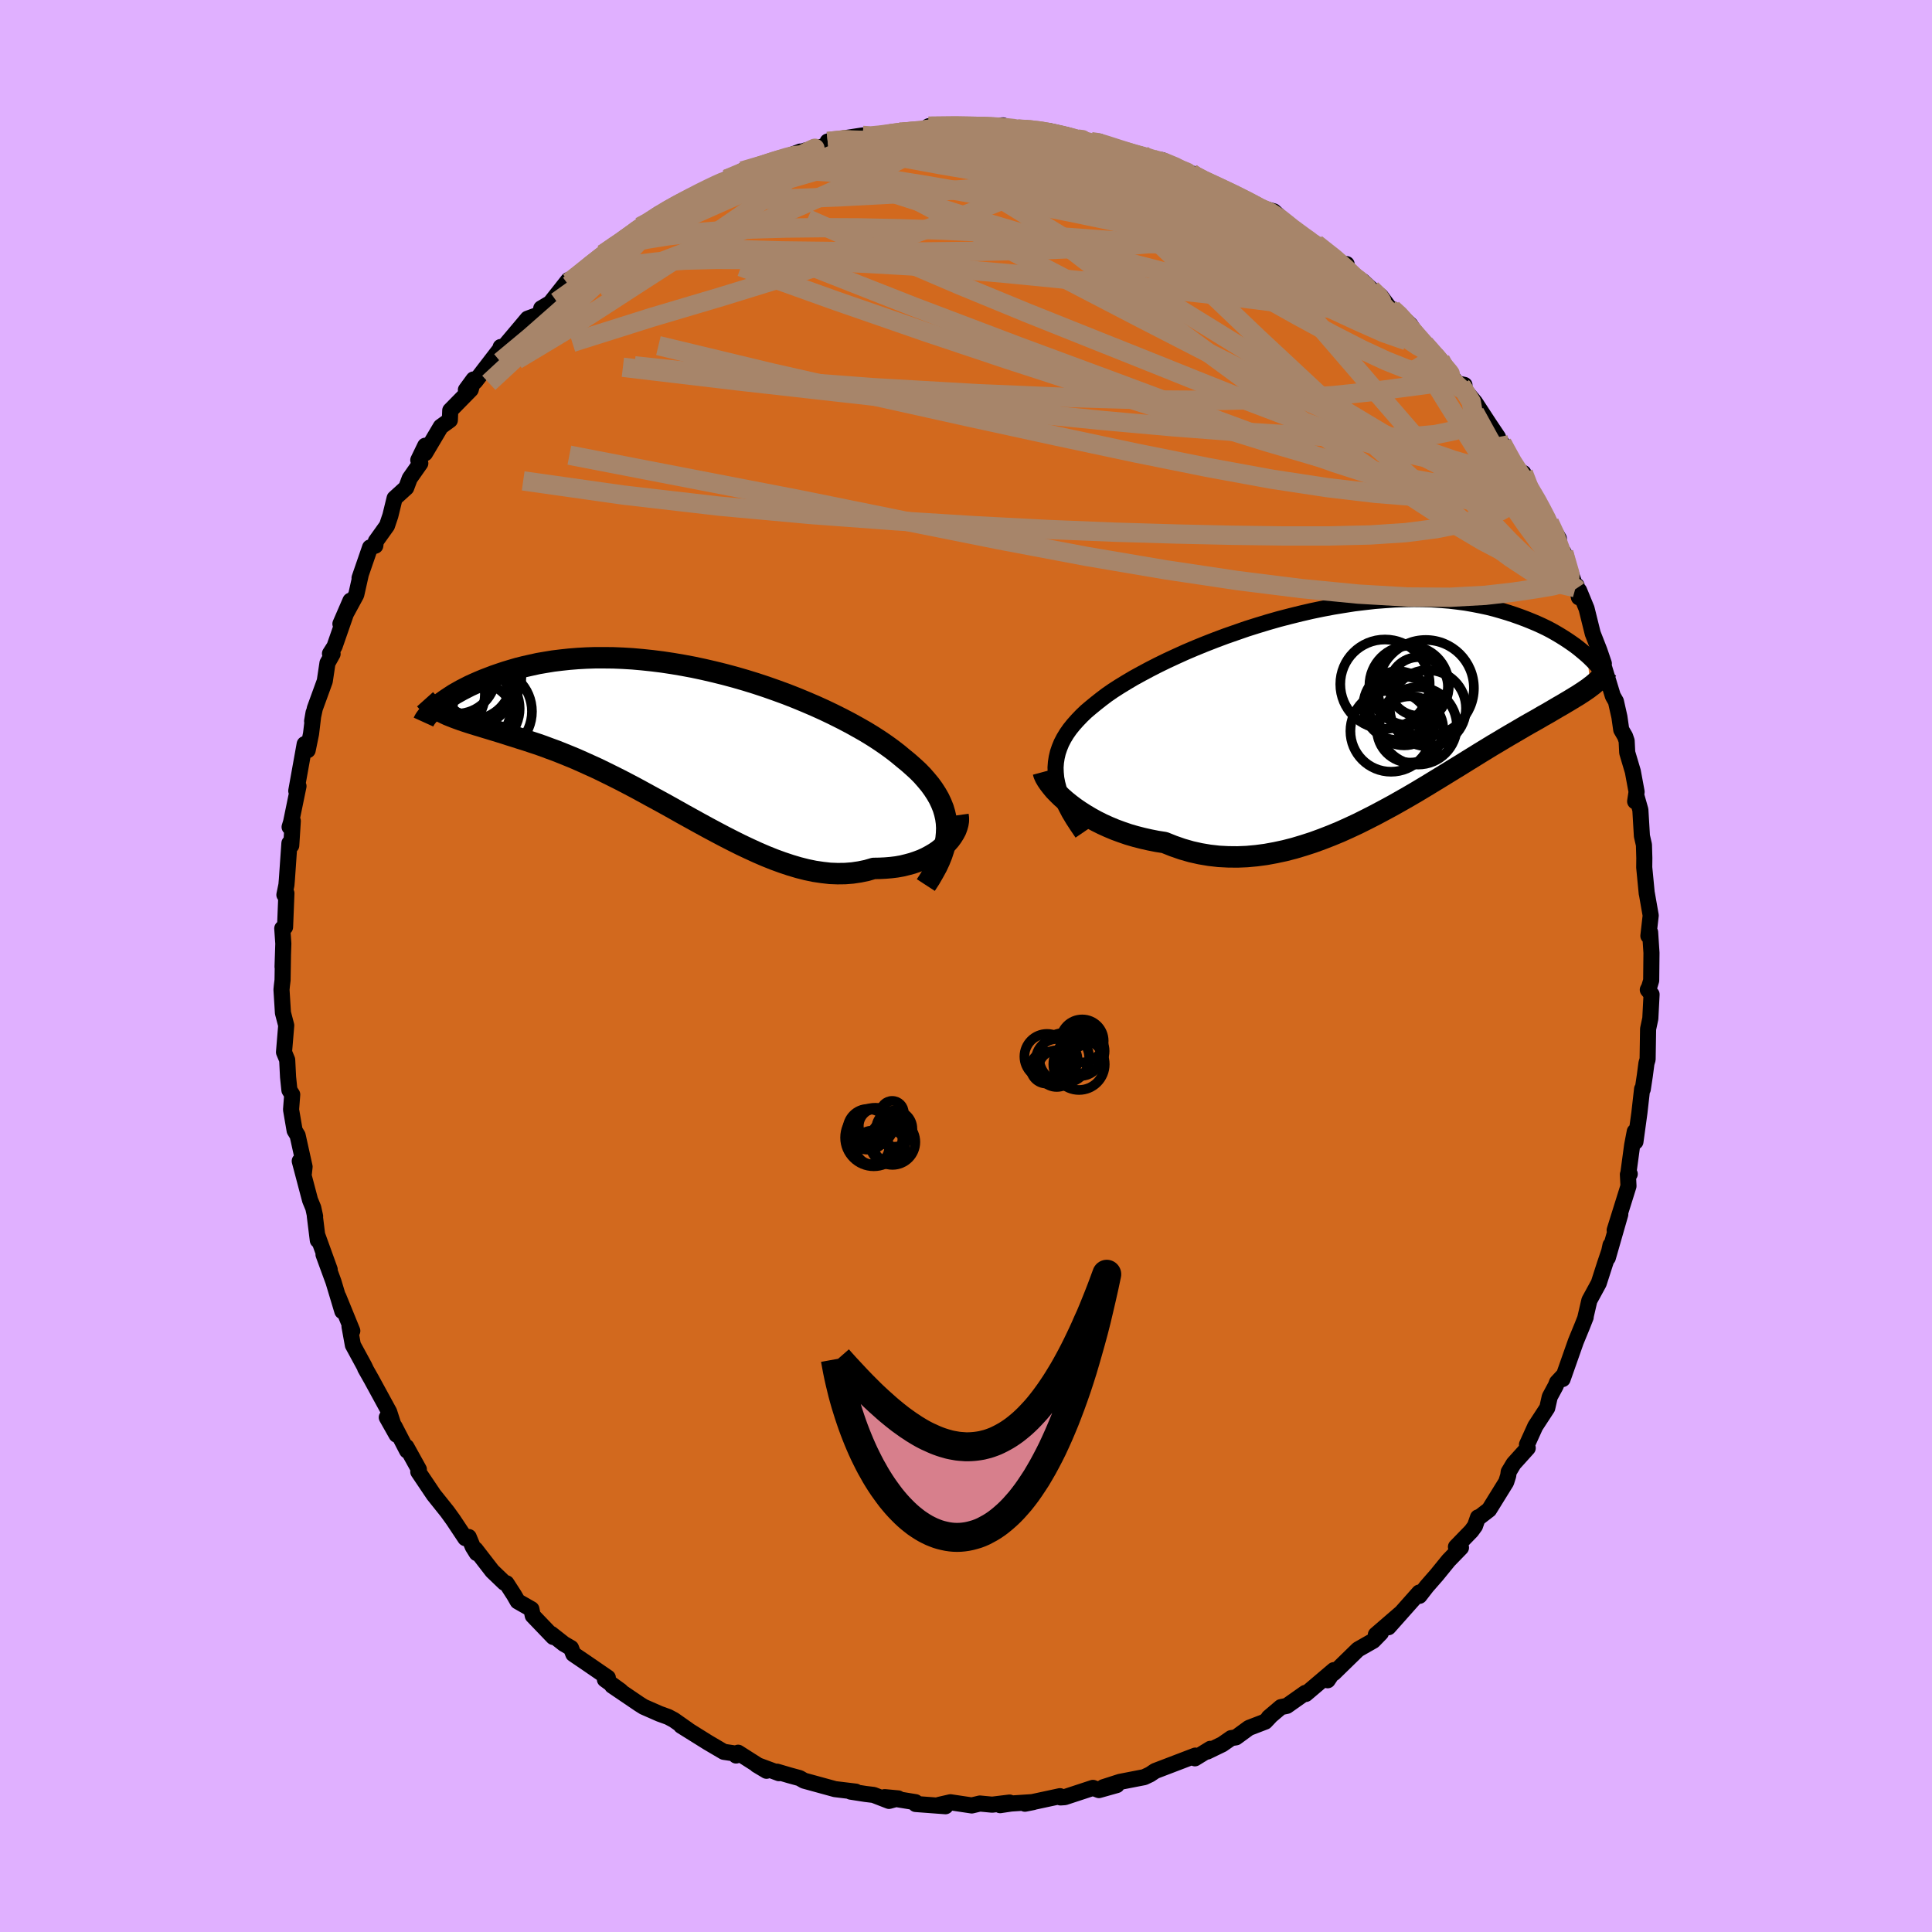 <svg xmlns="http://www.w3.org/2000/svg" width="500" height="500" viewBox="-100 -100 200 200"><defs><clipPath id="c"><path d="m27.74 9.39-.03-.53-.07-.51-.12-.52-.15-.5-.2-.5-.23-.49-.28-.49-.31-.48-.34-.47-.39-.47-.41-.47-.45-.46-.49-.45-.51-.45-.55-.45-.53-.44-.58-.45-.62-.45-.67-.46-.71-.46-.75-.46-.79-.45-.83-.46-.86-.45-.9-.45-.92-.44-.95-.43-.98-.42-.99-.41-1.02-.4-1.04-.38-1.05-.37-1.06-.35-1.07-.33-1.07-.31-1.08-.29-1.09-.27-1.08-.25-1.08-.23-1.07-.2-1.06-.18-1.06-.16-1.04-.13-1.04-.11-1.01-.09-1-.06-.98-.04-.96-.01h-.94l-.91.03-.89.05-.87.07-.84.09-.82.1-.79.13-.76.13-.73.16-.71.16-.68.17-.65.19-.63.19-.6.2-.58.2-.55.21-.52.2-.5.21-.48.21-.46.21-.43.22-.41.21-.39.22-.37.21-.34.22-.32.21-.31.21-.28.2-.26.2-.24.2-.22.18 1.3.73.32.13.33.13.35.13.36.13.38.13.4.13.41.13.42.13.44.13.45.14.47.14.49.15.49.15.52.16.52.17.55.17.56.18.58.18.6.2.61.2.63.22.64.24.66.24.68.27.69.28.7.29.72.32.73.33.75.34.76.37.77.38.78.39.79.41.8.42.81.44.82.45.83.45.84.46.84.47.85.48.85.47.85.47.86.47.86.46.87.46.86.44.86.43.87.41.85.39.86.37.85.34.85.31.84.28.84.25.83.21.82.17.81.12.79.09.79.03.78-.01.76-.06.74-.11.73-.15.72-.21.61-.01.61-.03.59-.05.57-.07.56-.1.53-.13.52-.14.5-.17.48-.18.46-.21.43-.23.41-.24.39-.26.35-.28.33-.29"/></clipPath><clipPath id="b"><path d="m-31.23 6.78-.02-.54.04-.53.08-.51.12-.51.17-.5.2-.49.25-.48.29-.48.33-.47.37-.46.41-.46.44-.46.47-.45.52-.44.54-.44.52-.41.57-.43.62-.43.67-.43.72-.44.76-.45.8-.44.84-.45.88-.45.92-.45.95-.44.97-.44 1.01-.43 1.03-.42 1.05-.41 1.07-.4 1.09-.38 1.09-.38 1.11-.35 1.12-.34 1.12-.32 1.12-.29 1.13-.28 1.12-.26 1.11-.23 1.11-.21 1.1-.18 1.08-.17 1.08-.13L1.79-11l1.04-.08 1.02-.07 1-.03.98-.02.95.01.93.03.91.06.88.07.85.1.83.11.8.14.77.15.75.16.71.18.7.2.66.2.64.21.62.22.59.22.57.23.55.23.53.24.5.24.48.25.46.26.44.26.42.26.4.26.38.26.37.26.34.26.32.26.31.26.29.25.35 3.23-.23.18-.25.17-.26.18-.28.18-.29.19-.3.18-.31.19-.33.2-.34.2-.35.21-.37.21-.39.23-.39.23-.41.24-.43.24-.44.26-.46.26-.48.27-.49.28-.51.3-.53.31-.55.32-.56.33-.58.35-.61.36-.62.38-.64.39-.66.41-.68.42-.69.43-.72.44-.73.45-.75.46-.77.47-.79.48-.8.48-.82.48-.84.48-.85.48-.87.47-.88.47-.9.46-.9.45-.92.43-.93.42-.94.39-.95.37-.96.35-.96.31-.97.29-.97.25-.98.21-.98.18-.98.13-.98.09-.97.04-.98-.01-.96-.05-.97-.11-.95-.16-.94-.21-.94-.27-.92-.32-.9-.36-.77-.12-.76-.15-.75-.17-.74-.19-.72-.21-.7-.24-.68-.25-.67-.28-.64-.29-.62-.31-.6-.33-.57-.34-.55-.35-.51-.35-.49-.37"/></clipPath><filter id="a"><feTurbulence baseFrequency=".05" numOctaves="3" result="noise" type="noise"/><feDisplacementMap in="SourceGraphic" in2="noise" scale="2"/></filter></defs><rect width="100%" height="100%" x="-100" y="-100" fill="#E0B0FF"/><path fill="#D2691E" stroke="#000" stroke-linejoin="round" stroke-width="1.667" d="m70.93 1.5-.21.69-.14.27.39.48-.13 2.5-.23 1.08-.05 3.15-.12.4-.17 1.29-.21 1.39-.07-.02-.28 2.47-.41 2.99-.07-1.05-.27 1.41-.41 3.03.16-.05-.19.05.06 1.2-1.43 4.57.58-1.64-1.29 4.5.28-1.31-.1.53-.49 1.45-.63 1.96-.97 1.78-.43 1.85.05-.12-.35.89-.67 1.63-1.37 3.89.07-.35-.65.7-.13.34-.62 1.15-.26 1.15-1.24 1.9-.86 1.9.08.35-1.46 1.62-.51.85-.05.38-.21.67-1.77 2.86-1.13.87-.02-.07-.31.89-.37.51-1.6 1.65.52.08-1.29 1.33-1.22 1.5-1.04 1.19-.75.97-.02-.34-3.19 3.59 1.34-1.51-2.64 2.28.52-.18-.79.81-1.58.9-2.5 2.44-.04-.14-.6.89.64-1.05-2.91 2.47-.05-.11-1.9 1.34-.62.13-1.25 1.06.12-.08-.49.52-1.69.65-1.34.98-.5.08-.92.64-1.55.75.31-.28-1.59.98.04-.28-4.16 1.59-.52.35-.61.29-.26.05-2.26.44-1.71.55 1.39-.22-1.85.52-.62-.23-2.92.96-.44.03-.05-.13-3.63.78.86-.17-2.29.15-1.14.17.98-.27-1.8.22-1.27-.12-.84.2-2.21-.33-1.18.27.67.14-3.09-.23-.02-.19-3.19-.52 1.4.13-.95.26-1.6-.62-.83-.1-1.54-.24h.53l-2.15-.26-3.21-.88-.45-.26-1.06-.29-1.29-.38.21.16-2.31-.86 1.02.61-2.94-1.87-.21.29-.12-.21-1.15-.17-1.65-.97-2.77-1.73.73.44-1.48-1.04-.58-.31-.91-.33-1.64-.72-.46-.29-2.8-1.9.88.54-1.63-1.18.3-.19-2.33-1.6-1.24-.84-.24-.63-.74-.43-1.31-1.03.21.32-2.12-2.21-.14-.67-1.42-.81-.36-.63-.8-1.24-.22-.06-1.25-1.2-1.74-2.25.13.39-.41-.66-.42-1.01-.35.12-1.27-1.91-.6-.83-1.4-1.75-1.6-2.38.06-.25-1.29-2.33.07.39-1.31-2.53-.79-.91 1.01 1.79-.76-2.36-1.85-3.39-.64-1.13.08.13-.17-.36-1.18-2.17-.35-1.93.29.46-1.44-3.53.41 1.5-.92-3.06-1.03-2.81.64 1.55-1.26-3.49.03.46-.31-2.51.03.03-.19-.87-.33-.8-1.07-4.05.43 1.23.07-.64-.72-3.24-.31-.51-.37-2.16.12-1.56-.29-.46-.14-1.35-.09-1.78-.33-.8.23-2.77-.34-1.3-.15-2.4.04-.41.07-.58.04-2.51-.04 1.14.08-2.41-.11-1.57.29-.14.14-3.5-.21.16.21-1.02.05-.59.26-3.73.19.23.16-2.53-.33.62.15-.49.77-3.74-.23.49.87-4.84.31.63.35-1.71.26-2.17-.15.87.28-1.31 1.03-2.83.28-1.87.53-.95-.27-.03.47-.74 1.65-4.74-1.04 2.4 1.64-3.02.46-2.05-.12.32 1.09-3.16.54-.18.06-.46 1.15-1.61.35-1.04.44-1.8 1.2-1.09.36-.96 1.1-1.57-.21-.33.72-1.49-.02.78 1.63-2.75.94-.68.04-1 2.12-2.16.29-1.05-.79 1.08.97-.88 2.73-3.55-.1-.01.07.14.37-.28 1.52-1.8.83-.99 1.3-.48.11-.59.93-.55 1.88-2.38.04.55.05-.33 1.75-1.35-.18.1 1.94-1.66 1.82-1.36-.35.54 1.27-1.14 1.08-.87.53-.11 1.43-1.23.77-.31 1.81-.97.65-.5h.3l2.37-1.23 1.1-.51v-.07l2.93-1.21-1.31.37 3.03-.85.67-.28 2.3-.88.12.06.34-.15 1.22-.28 2.09-.49-.93-.18 1.48-.3 2.15-.33.59.18 1.48-.16 1.54-.39-1.03.22 3.06-.42.84-.03 1.84-.3-1.5-.05 3.42-.13 2.73.24-.92-.07 2.47-.13-.81.16 2.29.19.2.11.78-.15 1.79.25.46.01 2.03.47-.99.12 3.37.53.85-.01.24.26.31.08 3.38.91.52.12.49.38.64.09.9.07 2.33 1.04.71.33.01.08 1.37.83.8.11.47.34 3.1 1.38-.06.13 1.08.58 1.77.49 1.15 1.06.49.44-.21.08.66.41 1.58 1.05.69.31 2.77 2.24.41-.13-.14.68 1.81 1.09.89.83.98.72 1.07 1.45.12-.13.47.32 1.4 1.33 1.29 2.01-.29-.4.48.36 1.63 1.66 1.69 2.41.8.18-.23.65-.08-.53 1.4 1.67 1.43 2.19.95 1.42v.7l.42-.06 1.66 3.2-.12-.49.67.37.87 1.98.87 1.55.12-.02.83 1.61.98 1.66-.51.16 1.02 1.31 1.28 3.72.05-.32.24 1.22.02-.71.77 1.87.64 2.58.69 1.76.46 1.35-.14-.15 1.07 3.51.32.56.36 1.6.19 1.33.4.69.16.47.06 1.21.58 1.95.39 2.11-.15.99.11-.64.43 1.52.16 2.7.21.92.04 1.37-.01.96.26 2.69.01.01.4 2.28-.24 2.11.18-.37.14 2.13-.03 2.86-.21.69" filter="url(#a)"/><path fill="#fff" d="m-31.23 6.78-.02-.54.04-.53.08-.51.12-.51.17-.5.2-.49.25-.48.29-.48.33-.47.37-.46.41-.46.44-.46.47-.45.52-.44.54-.44.52-.41.57-.43.62-.43.67-.43.72-.44.76-.45.8-.44.84-.45.88-.45.92-.45.95-.44.97-.44 1.01-.43 1.03-.42 1.05-.41 1.07-.4 1.09-.38 1.09-.38 1.11-.35 1.12-.34 1.12-.32 1.12-.29 1.13-.28 1.12-.26 1.11-.23 1.11-.21 1.1-.18 1.08-.17 1.08-.13L1.79-11l1.04-.08 1.02-.07 1-.03.98-.02.95.01.93.03.91.06.88.07.85.1.83.11.8.14.77.15.75.16.71.18.7.2.66.2.64.21.62.22.59.22.57.23.55.23.53.24.5.24.48.25.46.26.44.26.42.26.4.26.38.26.37.26.34.26.32.26.31.26.29.25.35 3.23-.23.18-.25.17-.26.18-.28.18-.29.19-.3.18-.31.19-.33.2-.34.2-.35.21-.37.21-.39.23-.39.23-.41.24-.43.24-.44.26-.46.26-.48.27-.49.28-.51.3-.53.31-.55.32-.56.33-.58.35-.61.36-.62.38-.64.39-.66.41-.68.42-.69.43-.72.44-.73.45-.75.46-.77.47-.79.48-.8.48-.82.48-.84.48-.85.48-.87.47-.88.47-.9.46-.9.45-.92.43-.93.42-.94.39-.95.37-.96.35-.96.31-.97.29-.97.25-.98.21-.98.18-.98.13-.98.09-.97.04-.98-.01-.96-.05-.97-.11-.95-.16-.94-.21-.94-.27-.92-.32-.9-.36-.77-.12-.76-.15-.75-.17-.74-.19-.72-.21-.7-.24-.68-.25-.67-.28-.64-.29-.62-.31-.6-.33-.57-.34-.55-.35-.51-.35-.49-.37" filter="url(#a)" transform="translate(40.52 -26.79)"/><path fill="#fff" d="m27.74 9.39-.03-.53-.07-.51-.12-.52-.15-.5-.2-.5-.23-.49-.28-.49-.31-.48-.34-.47-.39-.47-.41-.47-.45-.46-.49-.45-.51-.45-.55-.45-.53-.44-.58-.45-.62-.45-.67-.46-.71-.46-.75-.46-.79-.45-.83-.46-.86-.45-.9-.45-.92-.44-.95-.43-.98-.42-.99-.41-1.02-.4-1.04-.38-1.05-.37-1.06-.35-1.07-.33-1.07-.31-1.08-.29-1.09-.27-1.08-.25-1.08-.23-1.07-.2-1.06-.18-1.06-.16-1.04-.13-1.04-.11-1.01-.09-1-.06-.98-.04-.96-.01h-.94l-.91.03-.89.05-.87.07-.84.09-.82.1-.79.13-.76.13-.73.16-.71.16-.68.17-.65.19-.63.19-.6.2-.58.2-.55.21-.52.2-.5.21-.48.21-.46.21-.43.22-.41.21-.39.22-.37.21-.34.22-.32.21-.31.21-.28.2-.26.2-.24.2-.22.18 1.3.73.32.13.33.13.35.13.36.13.38.13.4.13.41.13.42.13.44.13.45.14.47.14.49.15.49.15.52.16.52.17.55.17.56.18.58.18.6.2.61.2.63.22.64.24.66.24.68.27.69.28.7.29.72.32.73.33.75.34.76.37.77.38.78.39.79.41.8.42.81.44.82.45.83.45.84.46.84.47.85.48.85.47.85.47.86.47.86.46.87.46.86.44.86.43.87.41.85.39.86.37.85.34.85.31.84.28.84.25.83.21.82.17.81.12.79.09.79.03.78-.01.76-.06.74-.11.73-.15.72-.21.61-.01.61-.03.59-.05.57-.07.56-.1.53-.13.52-.14.5-.17.48-.18.46-.21.43-.23.41-.24.39-.26.35-.28.33-.29" filter="url(#a)" transform="translate(-29.73 -23.67)"/><g fill="none" stroke="#000" transform="translate(40.52 -26.79)"><path stroke-linejoin="round" stroke-width="1.667" d="m-28.49 13.03-.49-.72-.45-.69-.4-.67-.34-.65-.3-.63-.25-.61-.2-.6-.15-.57-.11-.56-.05-.55-.02-.54.04-.53.08-.51.12-.51.17-.5.2-.49.25-.48.29-.48.33-.47.37-.46.41-.46.44-.46.47-.45.52-.44.54-.44.52-.41.57-.43.62-.43.67-.43.72-.44.76-.45.8-.44.84-.45.88-.45.92-.45.95-.44.97-.44 1.01-.43 1.03-.42 1.05-.41 1.07-.4 1.09-.38 1.09-.38 1.11-.35 1.12-.34 1.12-.32 1.12-.29 1.13-.28 1.12-.26 1.11-.23 1.11-.21 1.1-.18 1.08-.17 1.08-.13L1.79-11l1.04-.08 1.02-.07 1-.03.98-.02.95.01.93.03.91.06.88.07.85.1.83.11.8.14.77.15.75.16.71.18.7.2.66.2.64.21.62.22.59.22.57.23.55.23.53.24.5.24.48.25.46.26.44.26.42.26.4.26.38.26.37.26.34.26.32.26.31.26.29.25.27.25.25.25.24.24.23.24.2.23.2.23.18.22.16.22.16.21.14.2" filter="url(#a)"/><path stroke-linejoin="round" stroke-width="2.222" d="m-32.52 6.7.07.26.13.29.18.31.22.32.27.35.3.36.35.36.38.37.42.37.46.37.49.37.51.35.55.35.57.34.6.33.62.31.64.29.67.28.68.25.7.24.72.21.74.19.75.17.76.15.77.12.9.36.92.32.94.27.94.21.95.16.97.11.96.05.98.01.97-.04.98-.09.98-.13.98-.18.98-.21.97-.25.97-.29.96-.31.96-.35.95-.37.94-.39.93-.42.92-.43.9-.45.9-.46.88-.47.87-.47.85-.48.84-.48.82-.48.8-.48.79-.48.77-.47.75-.46.73-.45.72-.44.69-.43.68-.42.66-.41.64-.39.62-.38.61-.36.58-.35.56-.33.55-.32.53-.31.51-.3.49-.28.48-.27.46-.26.44-.26.43-.24.41-.24.39-.23.39-.23.37-.21.35-.21.34-.2.33-.2.31-.19.3-.18.29-.19.28-.18.26-.18.25-.17.23-.18.23-.17.21-.18.2-.17.19-.18.18-.17.17-.18.16-.18.14-.18.14-.19.13-.18" filter="url(#a)"/><circle cx="5.352" cy="-2.248" r="4.112" clip-path="url(#b)" filter="url(#a)"/><circle cx="4.172" cy="-.163" r="3.56" clip-path="url(#b)" filter="url(#a)"/><circle cx="7.077" cy="-1.978" r="4.982" clip-path="url(#b)" filter="url(#a)"/><circle cx="5.457" cy="2.302" r="3.434" clip-path="url(#b)" filter="url(#a)"/><circle cx="4.832" cy=".392" r="3.556" clip-path="url(#b)" filter="url(#a)"/><circle cx="6.292" cy="1.932" r="4.004" clip-path="url(#b)" filter="url(#a)"/><circle cx="3.482" cy="2.472" r="4.208" clip-path="url(#b)" filter="url(#a)"/><circle cx="7.297" cy=".107" r="3.944" clip-path="url(#b)" filter="url(#a)"/><circle cx="2.852" cy="-2.383" r="4.626" clip-path="url(#b)" filter="url(#a)"/><circle cx="6.332" cy="-2.148" r="3.038" clip-path="url(#b)" filter="url(#a)"/></g><g fill="none" stroke="#000" transform="translate(-29.73 -23.67)"><path stroke-linejoin="round" stroke-width="2.222" d="m25.57 15.29.43-.66.37-.64.34-.62.28-.6.24-.6.19-.58.15-.56.1-.56.05-.54.02-.54-.03-.53-.07-.51-.12-.52-.15-.5-.2-.5-.23-.49-.28-.49-.31-.48-.34-.47-.39-.47-.41-.47-.45-.46-.49-.45-.51-.45-.55-.45-.53-.44-.58-.45-.62-.45-.67-.46-.71-.46-.75-.46-.79-.45-.83-.46-.86-.45-.9-.45-.92-.44-.95-.43-.98-.42-.99-.41-1.02-.4-1.04-.38-1.05-.37-1.06-.35-1.07-.33-1.07-.31-1.08-.29-1.09-.27-1.08-.25-1.08-.23-1.07-.2-1.06-.18-1.06-.16-1.04-.13-1.04-.11-1.01-.09-1-.06-.98-.04-.96-.01h-.94l-.91.03-.89.05-.87.07-.84.09-.82.1-.79.13-.76.13-.73.16-.71.16-.68.17-.65.19-.63.19-.6.2-.58.2-.55.21-.52.2-.5.21-.48.21-.46.21-.43.22-.41.21-.39.22-.37.21-.34.22-.32.21-.31.21-.28.2-.26.2-.24.2-.22.18-.2.19-.18.17-.17.17-.14.16-.13.15-.11.14-.1.14-.08.13-.06.11-.05.11" filter="url(#a)"/><path stroke-linejoin="round" stroke-width="2.222" d="m28.9 8.06.04.29v.3l-.05.31-.09.32-.12.33-.17.32-.2.32-.23.32-.27.31-.3.3-.33.29-.35.28-.39.26-.41.24-.43.23-.46.21-.48.18-.5.17-.52.14-.53.13-.56.1-.57.07-.59.05-.61.03-.61.01-.72.21-.73.15-.74.11-.76.06-.78.01-.79-.03-.79-.09-.81-.12-.82-.17-.83-.21-.84-.25-.84-.28-.85-.31-.85-.34-.86-.37-.85-.39-.87-.41-.86-.43-.86-.44-.87-.46-.86-.46-.86-.47-.85-.47-.85-.47-.85-.48-.84-.47-.84-.46-.83-.45-.82-.45-.81-.44-.8-.42-.79-.41-.78-.39-.77-.38-.76-.37-.75-.34-.73-.33-.72-.32-.7-.29-.69-.28-.68-.27-.66-.24-.64-.24-.63-.22-.61-.2-.6-.2-.58-.18-.56-.18-.55-.17-.52-.17-.52-.16-.49-.15-.49-.15-.47-.14-.45-.14-.44-.13-.42-.13-.41-.13-.4-.13-.38-.13-.36-.13-.35-.13-.33-.13-.32-.13-.3-.14-.29-.14-.27-.15-.26-.15-.24-.16-.23-.16-.21-.17-.2-.18-.19-.18-.17-.19" filter="url(#a)"/><circle cx="-20.582" cy="-2.982" r="4.106" clip-path="url(#c)" filter="url(#a)"/><circle cx="-20.672" cy="-6.357" r="4.38" clip-path="url(#c)" filter="url(#a)"/><circle cx="-21.422" cy="-5.967" r="4.122" clip-path="url(#c)" filter="url(#a)"/><circle cx="-22.037" cy="-3.337" r="4.744" clip-path="url(#c)" filter="url(#a)"/><circle cx="-22.997" cy="-6.512" r="4.068" clip-path="url(#c)" filter="url(#a)"/><circle cx="-21.052" cy="-5.132" r="3.864" clip-path="url(#c)" filter="url(#a)"/><circle cx="-19.662" cy="-2.677" r="4.46" clip-path="url(#c)" filter="url(#a)"/><circle cx="-24.152" cy="-4.462" r="4.078" clip-path="url(#c)" filter="url(#a)"/><circle cx="-20.167" cy="-3.362" r="3.218" clip-path="url(#c)" filter="url(#a)"/><circle cx="-20.922" cy="-1.707" r="3.984" clip-path="url(#c)" filter="url(#a)"/></g><g fill="none" stroke="#A7856A" stroke-linejoin="round" stroke-width="2"><path d="m5.31-86.67.46.05.84.06.98.11.97.16.9.19.82.19.72.19.58.18.39.16.18.15-.09.13-.38.12-.7.08-1.03.07-1.37.04-1.71.03H4.78l-2.48-.06-2.92-.11-3.39-.19-3.97-.28m-25.23 8.76 1.24-.93 1.19-.72 1.14-.63 1.08-.58 1.02-.53.93-.46.78-.37.58-.26.36-.13.1.03-.18.2-.5.38-.89.59-1.31.81-1.75 1.02-2.14 1.22-2.55 1.39m-3.45 1.91 1.35-.76 1.36-.4 1.76-.37 2.18-.35 2.59-.3 2.93-.23 3.24-.18 3.5-.1 3.73-.04 3.95.02 4.14.09 4.3.14 4.43.21 4.53.27 4.61.31 4.64.34 4.64.34 4.58.33 4.55.38 4.65.54m-48.42-11.89 1.7-.18 1.97.06 2.12.23 2.29.35 2.49.44 2.72.53 2.95.62 3.14.68 3.3.76 3.42.84 3.5.9 3.5.93 3.42.93 3.28.92 3.16.91 3.05.89 2.78.75M12.95-85.33l.71.1.89.27 1.21.39 1.35.43 1.29.42 1.15.38 1 .33.87.3.72.26.51.19.23.1-.09-.02-.43-.15-.73-.25-.99-.35-1.27-.49" filter="url(#a)"/><path d="m63.16-39.06-.06-.09-.29-.08-.54-.12-.84-.2-1.21-.43-1.67-.86-2.2-1.45-2.78-2.07-3.37-2.71-3.98-3.38-4.64-4.1-5.34-4.86-6.05-5.64-6.75-6.44-7.4-7.17" filter="url(#a)"/><path d="m29.01-79.19 1.05.54.74.55.18.49-.38.41-.81.36-1.15.37-1.47.4-1.87.43-2.35.41-2.94.36-3.56.31-4.21.25-4.87.19-5.56.13-6.25.07-6.98-.02-7.66-.09-8.23-.24m-8.78-.25 1.11-.94.94-.72.87-.6.8-.5.67-.38.48-.22.24-.03-.03.17-.31.38-.65.63-1.07.92-1.55 1.26-2.05 1.61-2.57 1.92-3.15 2.25" filter="url(#a)"/><path d="m23.32-82.06.49.35 1.01.63 1.31.8 1.52.97 1.65 1.08 1.69 1.16 1.69 1.22 1.65 1.24 1.57 1.26 1.5 1.25 1.46 1.25 1.43 1.23 1.43 1.21 1.4 1.15 1.31 1.06 1.17.92 1 .78.85.67.72.58.54.44.2.1-.39-.51M-3.87-86.93l2.79-.03 1.81.03 1.2.03.92.03.78.05.69.06.57.06.43.08.24.09.03.11-.21.13-.49.15-.8.15-1.15.13-1.53.13-1.95.1-2.44.08-3.03.06-3.79.05m15.31-1.12 1.04-.01 1.22.15 1.24.25 1.25.29 1.28.31 1.27.32 1.23.3 1.18.3 1.1.29.98.27.84.23.66.19.47.15.26.09.02.04-.24-.04-.53-.11-.83-.19-1.14-.28-1.46-.38-1.82-.49-2.16-.66m-25.69.19 1.66-.17 1.83.08 1.9.26 2.01.41 2.17.54 2.37.64 2.56.75 2.75.86 2.92.96 3.06 1.06 3.16 1.16 3.22 1.24 3.24 1.29 3.21 1.31 3.16 1.32 3.11 1.31 3.09 1.31 3.09 1.35 3.12 1.41 3.08 1.43 2.85 1.27 2.38.83" filter="url(#a)"/><path d="m44.01-67.89.33.15.71.66.85.93.84.96.8.91.77.88.73.8.58.67.37.44.13.18-.09-.05-.29-.27-.5-.48-.76-.77L47.41-64l-1.38-1.51-1.76-1.99M23.32-82.06l.36.26.65.36.68.38.63.38.48.37.22.32-.09.24-.48.17-.89.08-1.31-.01-1.72-.09-2.1-.17-2.47-.24-2.86-.31-3.33-.43-3.91-.56-4.56-.74-5.2-.89-5.57-1.02" filter="url(#a)"/><path d="m41.96-70.06.75.72.31.49-.09.22-.44.07-.83-.09-1.28-.31-1.79-.58-2.32-.85-2.87-1.14-3.49-1.48-4.2-1.9-4.98-2.38L15-80.14l-6.33-3.19" filter="url(#a)"/><path d="m19.38-83.5 1.14.31 1.09.45.73.38.46.3.28.27.13.24-.04.2-.31.17-.64.1-1.06.01-1.51-.07-2.02-.18-2.53-.28-3.07-.39-3.55-.51-3.99-.61-4.48-.71-5.07-.89m-19.72 3.25 1.71-.72 1.07-.41 1.07-.36.97-.32.72-.21.39-.08.04.07-.28.21-.62.36-.99.54-1.39.74-1.81.98-2.28 1.22-2.81 1.46-3.3 1.59m87.78 22.28.89 1.81.12.62-.31.29-.72.12-1.17-.09-1.67-.36-2.2-.65-2.75-.95-3.32-1.26-3.91-1.6-4.52-2-5.2-2.46-5.92-2.97-6.65-3.42-7.35-3.82-7.97-4.16-8.57-4.58m67.61 36.81.54 2.23-.46.83-1.16.36-1.76.3-2.34.35-2.97.34-3.65.2-4.37-.03-5.11-.3-5.86-.57-6.63-.83-7.43-1.11-8.25-1.4-9.04-1.71-9.84-1.97-10.66-2.16-11.54-2.23-12.41-2.4" filter="url(#a)"/><path d="m57.15-50.91-.02-.15-.06.37-.34.53-.75.41-1.22.21-1.72.02-2.24-.18-2.77-.38-3.31-.6-3.89-.87-4.5-1.18-5.12-1.5-5.77-1.79-6.4-2.03-7.05-2.25-7.73-2.51-8.45-2.83-9.2-3.19-9.91-3.55m-17.77 1.59 1.35-.99 1.45-.94 1.76-1.03 1.95-1.04 2.07-1.03 2.18-1.02 2.29-1.04 2.37-1.05 2.38-1.05 2.36-1.03 2.27-.97 2.16-.9 2-.82 1.79-.73 1.56-.64 1.43-.54" filter="url(#a)"/><path d="m55.07-54.75.11.57.2.68.05.62-.22.46-.52.32-.83.18-1.17.04-1.53-.12-1.9-.29-2.3-.47-2.7-.65-3.1-.86-3.52-1.12-3.97-1.39-4.42-1.68-4.91-1.95-5.41-2.17-5.96-2.38-6.53-2.61-7.09-2.92-7.62-3.26-8.14-3.59m5.72-8.64.83.05.97-.09.9-.12.85-.11.81-.09.72-.07.59-.02.41.05.2.12-.09.2-.42.28-.81.36-1.21.45-1.6.54-2 .63-2.39.73-2.82.84-3.25.94-3.73 1.05-4.31 1.18M57.03-51.4l.51.79.13 1.06-.33.94-.8.81-1.27.72-1.72.67-2.2.61-2.68.53-3.17.41-3.69.24-4.23.1h-4.75l-5.28-.07-5.81-.13-6.36-.19-6.93-.28-7.55-.39-8.18-.51-8.81-.65-9.42-.86-9.95-1.15-10.38-1.47m82.06-24.55 1.91 1.51 1.17 1.02 1.09 1.06 1.18 1.17 1.26 1.25 1.24 1.28 1.19 1.25 1.13 1.21 1.06 1.17.99 1.1.9 1.01.78.86.63.66.47.43.25.18.06-.03-.09-.17-.18-.24" filter="url(#a)"/><path d="m49.11-62.74.83 1.52-.54.66-1.6.34-2.43.32-3.21.42-4.1.43-5.12.34-6.21.16-7.36-.05-8.5-.24-9.67-.41-10.81-.62-11.88-.9-12.83-1.36m-6.8-8.33.69-.51 1.43-.58 1.94-.54 2.35-.46 2.69-.33 2.96-.19 3.24-.08 3.52.02 3.81.07 4.07.14 4.31.19 4.52.26 4.72.34 4.88.42 5 .49 5.07.5 5.09.51 5.12.55 5.19.62 5.26.67 5.15.5m-9.8-10.74 1.43.6.96.62.66.52.57.46.61.45.64.47.59.42.38.31.07.15-.31-.08-.7-.3-1.11-.55-1.52-.81-1.91-1.09-2.29-1.39-2.61-1.67m-29.42-6.43 2.78-.03 1.77.03 1.12.02.8.04.6.05.47.08.3.09.14.11-.09.13-.34.15-.65.18-.99.19-1.39.2-1.81.21-2.24.23-2.68.26-3.17.28-3.72.28" filter="url(#a)"/><path d="m61.88-42.78.62 2.13-.23.52-.79-.18-1.26-.5-1.72-.71-2.22-1.02-2.8-1.47-3.44-2.04-4.11-2.67-4.86-3.32-5.67-3.98-6.52-4.67-7.36-5.41-8.09-6.12-8.81-6.82m-11.7-7.31.34.1 1.56.08 1.89.18 2.07.32 2.27.45 2.48.57 2.61.67 2.65.75 2.65.81 2.65.87 2.66.9 2.68.94 2.7.95 2.68.95 2.61.93 2.48.88 2.33.8 2.24.76 2.26.8m-77.8 2.85 1.21-.96 1.02-.82 1.03-.81.96-.73.82-.61.71-.5.6-.41.52-.31.4-.2.27-.06.08.1-.13.29-.37.49-.64.69-.91.91-1.2 1.12-1.51 1.36-1.85 1.65-2.28 2.02-2.76 2.43-3.1 2.58" filter="url(#a)"/><path d="m-33.74-76.53.77-.41 1.01-.64 1.04-.63.97-.55.84-.44.69-.34.51-.21.29-.07.01.11-.31.32-.67.55-1.07.82-1.5 1.09-1.95 1.36-2.41 1.56-2.76 1.64m96.85 23.32.29.91-.5.41-1.24.14-2.03-.14-2.86-.46-3.73-.82-4.64-1.26-5.61-1.8-6.62-2.35-7.67-2.83-8.71-3.25-9.78-3.62-10.86-4.12-12.02-4.73" filter="url(#a)"/><path d="m57.03-51.4.42.73-.14.89-.78.67-1.45.42-2.13.21-2.81.03-3.51-.14-4.23-.34-4.99-.59-5.79-.88-6.6-1.21-7.41-1.49-8.18-1.74-8.97-1.95-9.83-2.18-10.78-2.44-11.69-2.81m71.1-7.76 1.35.92.83.75.45.61.11.45-.2.33-.47.25-.74.19-1.04.09h-1.36l-1.68-.11-2.05-.24-2.46-.41-2.91-.59-3.41-.8-3.87-.97-4.33-1.12-4.77-1.26-5.23-1.45-5.75-1.7-6.25-1.98-6.86-2.2m7.17-5.36 1.15-.15 1.32.05 1.79.2 1.95.31 1.95.4 1.92.46 1.93.53 1.97.58 2.04.62 2.09.65 2.11.66 2.11.68 2.06.66 1.99.64 1.87.59 1.69.51 1.49.43 1.3.36 1.17.33 1.14.34 1.15.37" filter="url(#a)"/><path d="m23.33-81.98 1.19.64 1.23.62 1.41.75 1.52.83 1.53.87 1.47.87 1.36.83 1.22.79 1.04.71.88.61.72.51.6.39.44.26.18.08-.23-.19-.78-.56-1.32-.91M9.58-85.86l2.18.38.82.33.17.44-.2.57-.58.7-1.06.8-1.6.89-2.16 1.02-2.71 1.17-3.31 1.34-3.95 1.49-4.63 1.66-5.32 1.81-5.97 1.94-6.58 2.03-7.24 2.15-8.2 2.59m84.89-3.47.7.64.82.91.65.8.49.62.38.51.26.4.05.23-.22-.02-.52-.29-.81-.55-1.11-.78-1.46-1.03-1.87-1.36-2.37-1.77-2.9-2.24-3.44-2.7-3.9-3.12" filter="url(#a)"/><path d="m23.32-82.06.43.28.85.44 1.03.48 1.11.52 1.09.52.98.49.8.42.58.33.32.24.06.12-.18.01-.42-.1-.64-.21-.9-.32-1.19-.46-1.57-.65-2.04-.87-2.65-1.16-3.35-1.46m-58.7 12.65 1.23-.96 1.06-.86 1.12-.87 1.05-.8.93-.69.79-.58.67-.48.55-.37.38-.23.17-.05-.09.16-.39.38-.69.61-1 .83-1.34 1.05-1.8 1.4-2.43 1.89m32.24-15.6.9-.21.78-.11.89-.08.82-.05h.69l.54.09.37.18.13.27-.17.37-.51.46-.84.56-1.17.66-1.49.77-1.82.88-2.16 1.02L-14.2-80l-2.92 1.3-3.3 1.42-3.67 1.5-4.09 1.59-4.61 1.76-5.29 2.08" filter="url(#a)"/><path d="m-23.16-82.3 2.19-.64 1.43-.46 1-.31.69-.17.47-.06.31.03.18.13.02.23-.12.35-.31.49-.54.65-.82.8-1.12.97-1.45 1.13-1.79 1.3-2.13 1.47-2.49 1.65-2.83 1.85-3.23 2.08-3.73 2.42-4.32 2.78-4.76 2.86m64.76-21.22.39.27.29.23.11.3-.27.34-.84.35-1.46.34-2.09.33-2.71.34-3.34.36-4.05.37-4.87.38-5.81.38-6.76.36-7.63.29m-16.77 5.63 1.13-.79.71-.47.66-.47.65-.43.58-.36.48-.23.32-.08.12.11-.11.31-.37.53-.66.77-.97 1.04-1.36 1.35-1.76 1.69-2.14 2-2.53 2.3-2.98 2.72-3.61 3.34m104.89 6.26 1.08 1.95.66 1.02.63.93.62 1.01.6 1.02.52.96.45.87.35.77.25.63.13.47v.22l-.16-.07-.34-.41-.52-.75-.72-1.1-.93-1.46-1.16-1.83-1.35-2.21-1.45-2.49-1.49-2.71" filter="url(#a)"/><path d="m47.48-64.4 1.38 1.57.82 1.1.19.53-.26.16h-.57l-.83-.09-1.15-.23-1.55-.48-2.03-.81-2.52-1.17-3.03-1.55-3.54-1.92-4.08-2.28-4.62-2.66-5.18-3.04-5.75-3.45-6.26-3.85m-15.58-3.78.29.05 1.45-.07 1.67-.06 1.74-.02 1.84.04 1.91.08 1.91.12 1.79.13 1.6.15 1.4.14 1.19.12.96.09.71.04h.47l.18-.01-.45-.05" filter="url(#a)"/><path d="m60.86-44.09.9 1.65.56 1.38.19.74-.07.3-.25.11h-.42l-.6-.15-.83-.41-1.08-.76-1.35-1.15-1.64-1.59-1.98-2.06-2.35-2.57-2.76-3.12-3.21-3.67-3.66-4.23-4.1-4.76-4.52-5.24-4.89-5.78" filter="url(#a)"/><path d="m57.7-51.03.57 1.48.04.75-.49.26-1-.11-1.53-.44-2.07-.79-2.64-1.2-3.27-1.67L43.34-55l-4.76-2.85-5.55-3.4-6.31-3.89-7.05-4.35-7.88-4.88-9.05-5.55" filter="url(#a)"/><path d="m51.29-60.03 1.01 1.62.24 1.37-.59.97-1.35.64-2.05.42-2.72.24-3.41.07-4.12-.07-4.86-.21-5.61-.35-6.42-.49-7.25-.65-8.11-.81-8.99-.97-9.9-1.11-10.86-1.22-11.82-1.4m-2.04-11.72 1.25-.83 1.07-.61 1.25-.71 1.45-.79 1.61-.85 1.71-.86 1.77-.86 1.78-.83 1.74-.78 1.68-.74 1.56-.7 1.42-.63 1.21-.57.96-.47.71-.37.49-.24.26-.11-.18.05" filter="url(#a)"/><path d="m60.39-45.91.55 1.18.37 1.02.39 1.06.32.89.14.54-.05.19-.19-.06-.35-.25-.52-.48-.74-.82-1.02-1.28-1.31-1.78-1.59-2.31-1.88-2.87-2.23-3.5-2.59-4.14-2.83-4.6m-71.64-18.34 1.93-.65 1.72-.22 2.16-.07 2.53.05 2.77.19 2.95.34 3.13.46 3.32.53 3.54.61 3.74.68 3.93.74 4.11.81 4.21.88 4.28.93 4.27.96 4.21.94 4.09.88 3.84.78m-12.62-9.36 1.15.6 1.09.5 1.18.55 1.2.58 1.15.58 1.03.53.87.49.68.41.49.35.33.29.2.22.09.17-.04.11-.21.02-.45-.1-.72-.24-1.03-.39-1.33-.55-1.66-.73-2.02-.92-2.48-1.16-2.92-1.4-3.15-1.57" filter="url(#a)"/><path d="m1.36-86.89 1.62.06 1.25.31 1.42.47 1.63.6 1.84.73 2.02.85 2.17.97 2.28 1.07 2.37 1.14 2.44 1.18 2.46 1.2 2.47 1.22 2.47 1.24 2.44 1.26 2.36 1.23 2.22 1.16 2.05 1.06 1.92.97 1.84.95 1.72.86 1.41.57" filter="url(#a)"/><path d="m-10.1-85.8 1.32-.19 1.11-.16 1.15-.15 1.25-.14 1.28-.14 1.25-.12 1.2-.09 1.12-.06.95-.03.71-.01.39.02.06.03-.26.06-.56.08-.87.1-1.2.13-1.55.14-1.91.16-2.37.18" filter="url(#a)"/></g><g fill="none" stroke="#000"><circle cx="11.7" cy="10.172" r="2.662" filter="url(#a)"/><circle cx="8.388" cy="9.372" r="2.342" filter="url(#a)"/><circle cx="11.856" cy="9.244" r="2.136" filter="url(#a)"/><circle cx="8.34" cy="10.528" r="1.646" filter="url(#a)"/><circle cx="9.392" cy="10.624" r="1.898" filter="url(#a)"/><circle cx="11.308" cy="7.42" r="1.016" filter="url(#a)"/><circle cx="12.012" cy="8.8" r="2.336" filter="url(#a)"/><circle cx="9.392" cy="9.716" r="2.156" filter="url(#a)"/><circle cx="10.164" cy="9.52" r="2.59" filter="url(#a)"/><circle cx="12.028" cy="7.756" r="2.226" filter="url(#a)"/><circle cx="-10.16" cy="16.904" r="2.11" filter="url(#a)"/><circle cx="-9.68" cy="16.66" r="1.788" filter="url(#a)"/><circle cx="-9.376" cy="17.64" r="2.966" filter="url(#a)"/><circle cx="-9.548" cy="17.764" r="2.968" filter="url(#a)"/><circle cx="-7.612" cy="18.22" r="2.368" filter="url(#a)"/><circle cx="-7.64" cy="15.164" r="1.2" filter="url(#a)"/><circle cx="-7.424" cy="16.836" r="1.874" filter="url(#a)"/><circle cx="-9.3" cy="16.556" r="1.796" filter="url(#a)"/><circle cx="-7.936" cy="18.596" r="1.644" filter="url(#a)"/><circle cx="-9.7" cy="18.78" r="1.742" filter="url(#a)"/></g><path fill="#D77F8C" stroke="#000" stroke-linejoin="round" stroke-width="3" d="m-13.53 40.71.11.6.11.59.12.58.13.58.14.58.14.57.15.56.16.56.17.55.17.54.18.54.18.52.19.52.2.52.2.5.21.5.21.48.22.48.23.47.23.46.23.44.25.44.24.43.25.41.26.41.26.39.27.38.27.37.27.36.28.34.28.33.29.32.29.3.29.29.3.28.3.26.3.24.31.24.31.21.31.2.32.19.31.16.33.16.32.13.32.12.33.1.33.08.33.07.34.05.33.03.34.01.34-.01.33-.03.35-.05.34-.07.34-.09.34-.1.35-.13.34-.15.34-.18.35-.19.34-.21.35-.24.34-.26.35-.29.34-.3.35-.33.34-.35.34-.38.35-.4.34-.43.34-.45.33-.47.34-.51.34-.52.33-.56.33-.57.33-.61.33-.63.33-.66.32-.69.32-.71.32-.75.32-.77.31-.8.31-.82.31-.86.31-.89.3-.91.3-.95.29-.98.29-1.01.29-1.03.29-1.07.28-1.1.27-1.14.27-1.16.27-1.2.26-1.23-.28.76-.28.75-.28.72-.28.7-.28.69-.28.67-.29.64-.28.64-.28.61-.28.59-.28.58-.28.56-.28.54-.28.52-.28.51-.28.49-.29.48-.28.46-.28.44-.28.42-.28.41-.28.39-.28.38-.28.36-.28.35-.28.33-.29.32-.28.3-.28.29-.28.27-.28.26-.28.24-.28.23-.28.22-.28.2-.28.19-.29.18-.28.16-.28.15-.28.14-.28.13-.28.11-.28.1-.28.09-.28.07-.28.07-.29.05-.28.04-.28.03-.28.02-.28.01h-.28l-.28-.02-.28-.02-.28-.03-.29-.05-.28-.05-.28-.06-.28-.08-.28-.08-.28-.09-.28-.1-.28-.11-.28-.12-.28-.13-.29-.13-.28-.14-.28-.15-.28-.16-.28-.17-.28-.17-.28-.19-.28-.18-.28-.2-.28-.2-.29-.21-.28-.22-.28-.22-.28-.23-.28-.23-.28-.24-.28-.25-.28-.25-.28-.25-.28-.26-.29-.27-.28-.27-.28-.28-.28-.28-.28-.28-.28-.29-.28-.29-.28-.3-.28-.3-.28-.3-.29-.31-.28-.31-.28-.31-.28-.32" filter="url(#a)"/></svg>